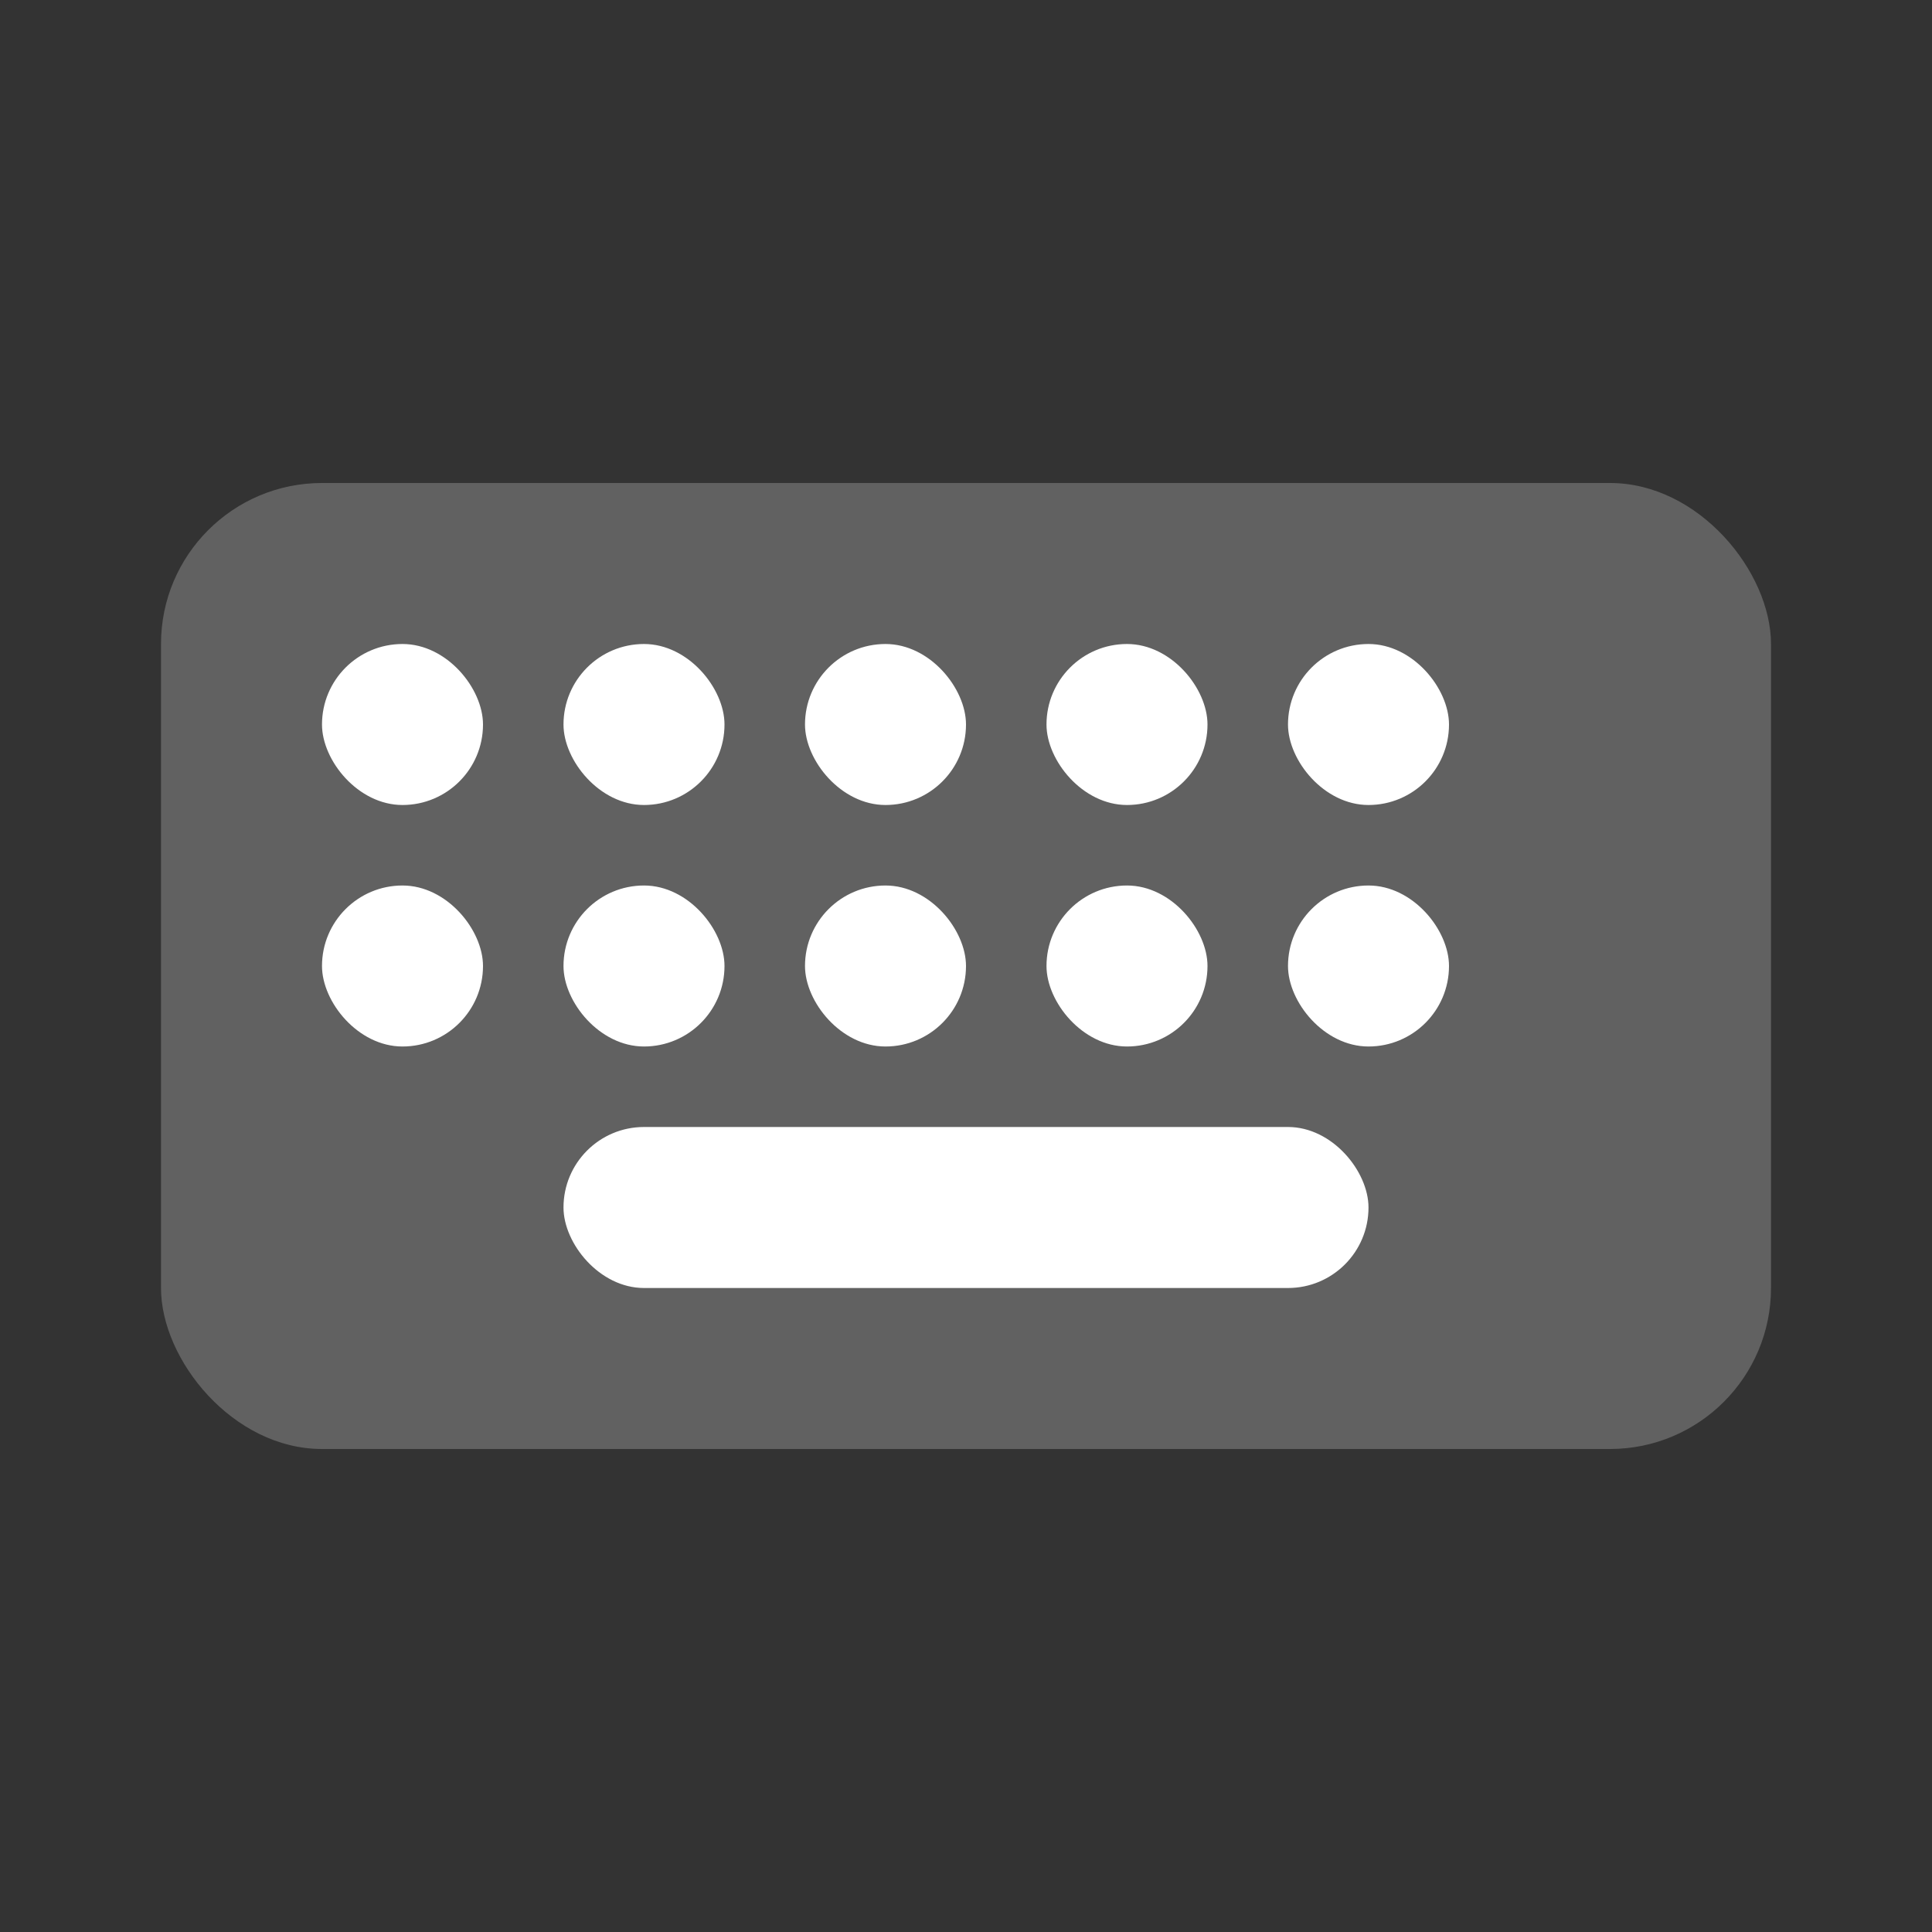 <!-- Resources/Images/keyboard.svg -->
<svg width="24" height="24" viewBox="0 0 24 24" fill="none" xmlns="http://www.w3.org/2000/svg">
	<rect x="0" y="0" width="24" height="24" fill="#333333" stroke="none"/>
	<rect x="2" y="6" width="20" height="12" rx="2" fill="#616161"/>
	<rect x="4" y="8" width="2" height="2" rx="1" fill="white"/>
	<rect x="7" y="8" width="2" height="2" rx="1" fill="white"/>
	<rect x="10" y="8" width="2" height="2" rx="1" fill="white"/>
	<rect x="13" y="8" width="2" height="2" rx="1" fill="white"/>
	<rect x="16" y="8" width="2" height="2" rx="1" fill="white"/>
	<rect x="4" y="11" width="2" height="2" rx="1" fill="white"/>
	<rect x="7" y="11" width="2" height="2" rx="1" fill="white"/>
	<rect x="10" y="11" width="2" height="2" rx="1" fill="white"/>
	<rect x="13" y="11" width="2" height="2" rx="1" fill="white"/>
	<rect x="16" y="11" width="2" height="2" rx="1" fill="white"/>
	<rect x="7" y="14" width="10" height="2" rx="1" fill="white"/>
</svg>

